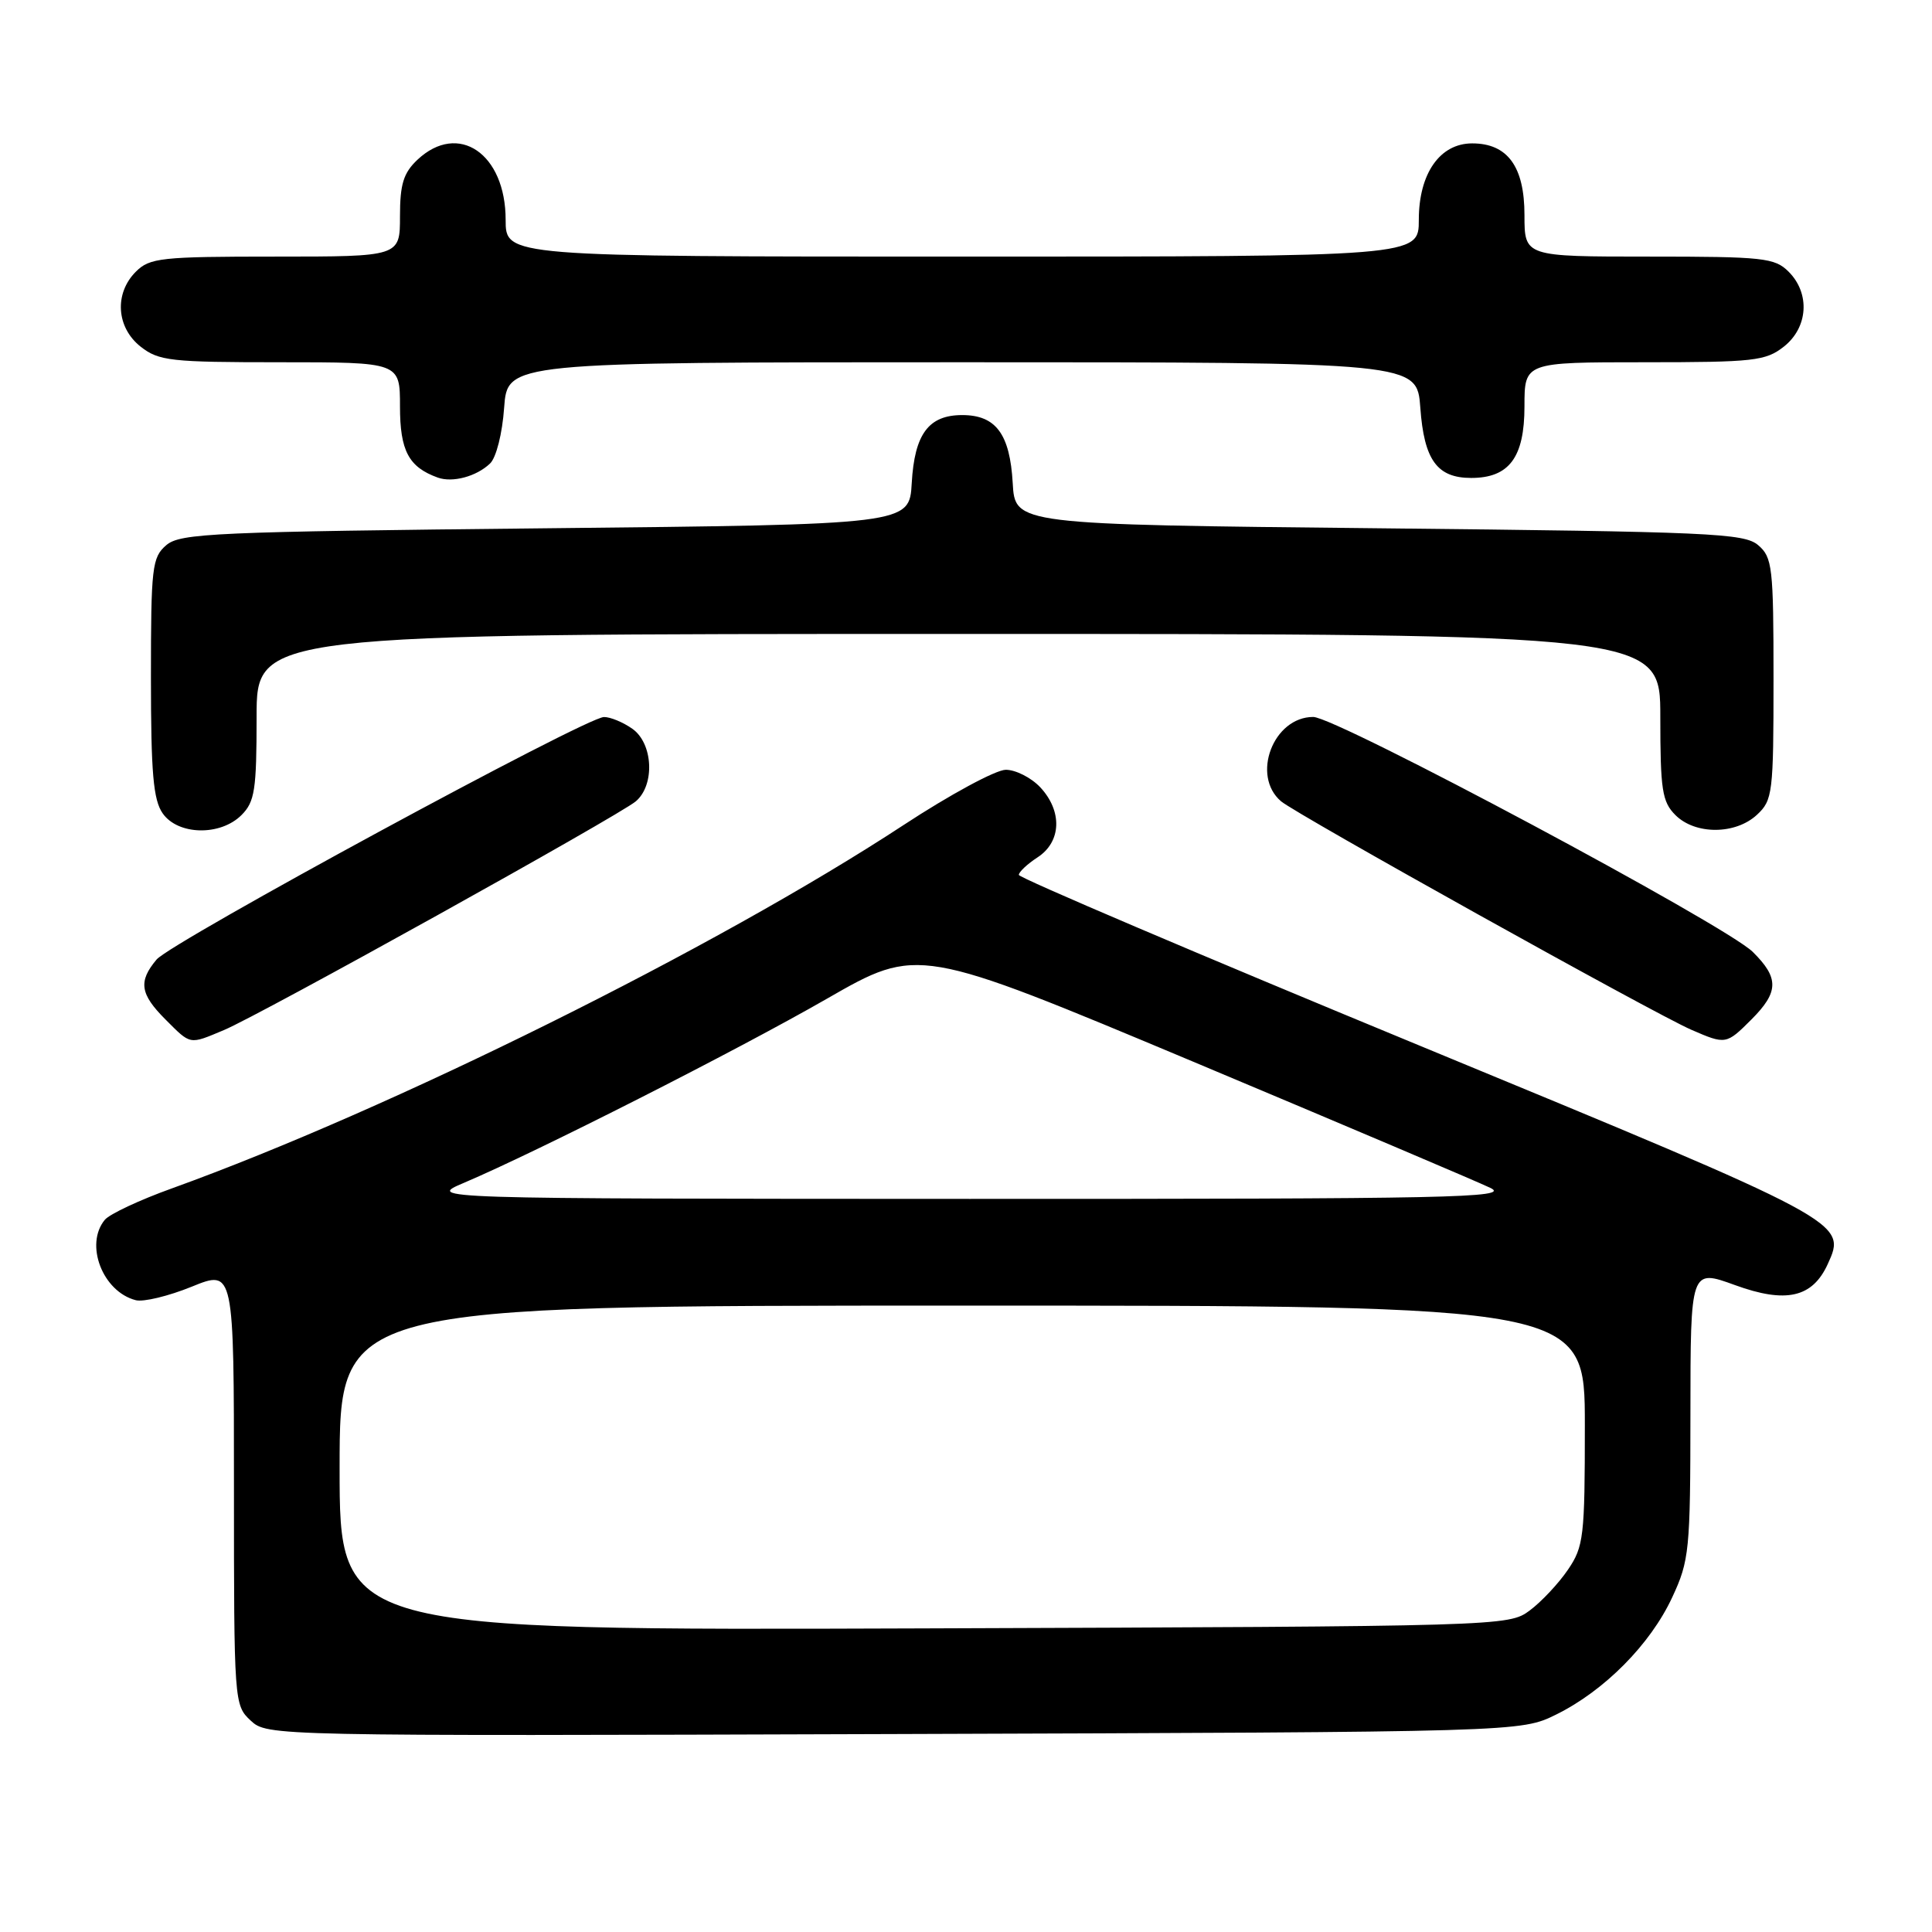 <?xml version="1.0" encoding="UTF-8" standalone="no"?>
<!DOCTYPE svg PUBLIC "-//W3C//DTD SVG 1.1//EN" "http://www.w3.org/Graphics/SVG/1.1/DTD/svg11.dtd" >
<svg xmlns="http://www.w3.org/2000/svg" xmlns:xlink="http://www.w3.org/1999/xlink" version="1.1" viewBox="0 0 256 256">
 <g >
 <path fill="currentColor"
d=" M 206.19 227.19 C 212.58 224.04 218.68 217.89 221.57 211.67 C 223.85 206.78 223.98 205.47 223.99 187.32 C 224.00 168.14 224.00 168.14 229.89 170.28 C 236.64 172.74 240.15 171.95 242.18 167.51 C 244.73 161.92 244.84 161.98 188.13 138.56 C 158.91 126.50 135.00 116.31 135.00 115.93 C 135.00 115.54 136.12 114.49 137.50 113.59 C 140.65 111.53 140.79 107.47 137.83 104.31 C 136.63 103.04 134.58 102.00 133.27 102.00 C 131.96 102.00 125.85 105.30 119.70 109.34 C 94.98 125.55 51.73 147.02 22.77 157.47 C 18.51 159.00 14.52 160.87 13.89 161.63 C 11.19 164.89 13.59 171.14 17.98 172.28 C 18.99 172.55 22.34 171.74 25.41 170.49 C 31.00 168.22 31.00 168.22 31.00 197.07 C 31.00 225.56 31.03 225.95 33.21 227.98 C 35.41 230.03 35.80 230.04 118.46 229.77 C 201.50 229.50 201.50 229.50 206.19 227.19 Z  M 29.65 136.50 C 34.43 134.51 82.02 108.07 84.25 106.18 C 86.81 104.00 86.54 98.49 83.78 96.56 C 82.56 95.70 80.87 95.00 80.03 95.01 C 77.66 95.01 22.73 124.80 20.75 127.14 C 18.31 130.04 18.55 131.71 21.92 135.08 C 25.33 138.49 25.03 138.43 29.65 136.50 Z  M 232.08 135.08 C 235.71 131.44 235.75 129.59 232.25 126.13 C 228.64 122.57 177.06 95.00 174.01 95.00 C 168.72 95.00 165.75 102.78 169.75 106.18 C 171.82 107.93 219.18 134.31 224.11 136.45 C 228.67 138.43 228.74 138.42 232.08 135.08 Z  M 32.00 108.00 C 33.76 106.24 34.00 104.67 34.00 95.00 C 34.00 84.00 34.00 84.00 127.00 84.00 C 220.00 84.00 220.00 84.00 220.00 95.00 C 220.00 104.67 220.24 106.24 222.00 108.00 C 224.63 110.63 229.96 110.61 232.81 107.96 C 234.89 106.03 235.00 105.09 235.00 89.95 C 235.00 75.13 234.85 73.85 232.97 72.24 C 231.12 70.65 226.65 70.46 182.72 70.00 C 134.50 69.50 134.50 69.50 134.19 64.01 C 133.82 57.51 131.96 55.00 127.50 55.00 C 123.04 55.00 121.18 57.51 120.81 64.01 C 120.50 69.50 120.50 69.50 72.28 70.00 C 28.35 70.46 23.88 70.65 22.03 72.24 C 20.15 73.85 20.00 75.14 20.00 89.77 C 20.00 102.44 20.31 105.99 21.56 107.78 C 23.59 110.68 29.20 110.80 32.00 108.00 Z  M 64.93 61.42 C 65.75 60.65 66.56 57.45 66.80 54.03 C 67.24 48.00 67.24 48.00 127.50 48.00 C 187.76 48.00 187.76 48.00 188.20 54.03 C 188.70 60.95 190.42 63.33 194.94 63.33 C 199.97 63.33 202.00 60.61 202.00 53.85 C 202.00 48.00 202.00 48.00 217.87 48.00 C 232.40 48.00 233.95 47.83 236.37 45.93 C 239.59 43.39 239.88 38.88 237.00 36.00 C 235.16 34.16 233.67 34.00 218.50 34.00 C 202.00 34.00 202.00 34.00 202.00 28.50 C 202.00 22.07 199.76 19.00 195.07 19.00 C 190.79 19.00 188.00 23.00 188.00 29.13 C 188.00 34.00 188.00 34.00 127.50 34.00 C 67.00 34.00 67.00 34.00 67.00 29.13 C 67.00 20.35 60.73 16.08 55.31 21.17 C 53.46 22.92 53.00 24.40 53.00 28.67 C 53.00 34.00 53.00 34.00 36.50 34.00 C 21.33 34.00 19.84 34.16 18.00 36.00 C 15.12 38.88 15.41 43.39 18.63 45.93 C 21.05 47.83 22.60 48.00 37.13 48.00 C 53.00 48.00 53.00 48.00 53.00 53.85 C 53.00 59.73 54.15 61.89 58.00 63.28 C 59.96 63.99 63.13 63.14 64.93 61.42 Z  M 45.00 194.52 C 45.00 173.00 45.00 173.00 127.50 173.00 C 210.00 173.00 210.00 173.00 210.00 188.85 C 210.00 203.65 209.85 204.93 207.75 208.01 C 206.51 209.83 204.23 212.26 202.68 213.41 C 199.88 215.48 199.21 215.50 122.43 215.77 C 45.00 216.04 45.00 216.04 45.00 194.52 Z  M 61.50 156.72 C 71.15 152.62 97.62 139.20 109.58 132.33 C 121.66 125.40 121.66 125.40 158.08 140.67 C 178.11 149.08 195.85 156.61 197.50 157.41 C 200.16 158.71 192.35 158.87 128.50 158.86 C 56.50 158.84 56.50 158.84 61.50 156.72 Z "/>
</g>
</svg>